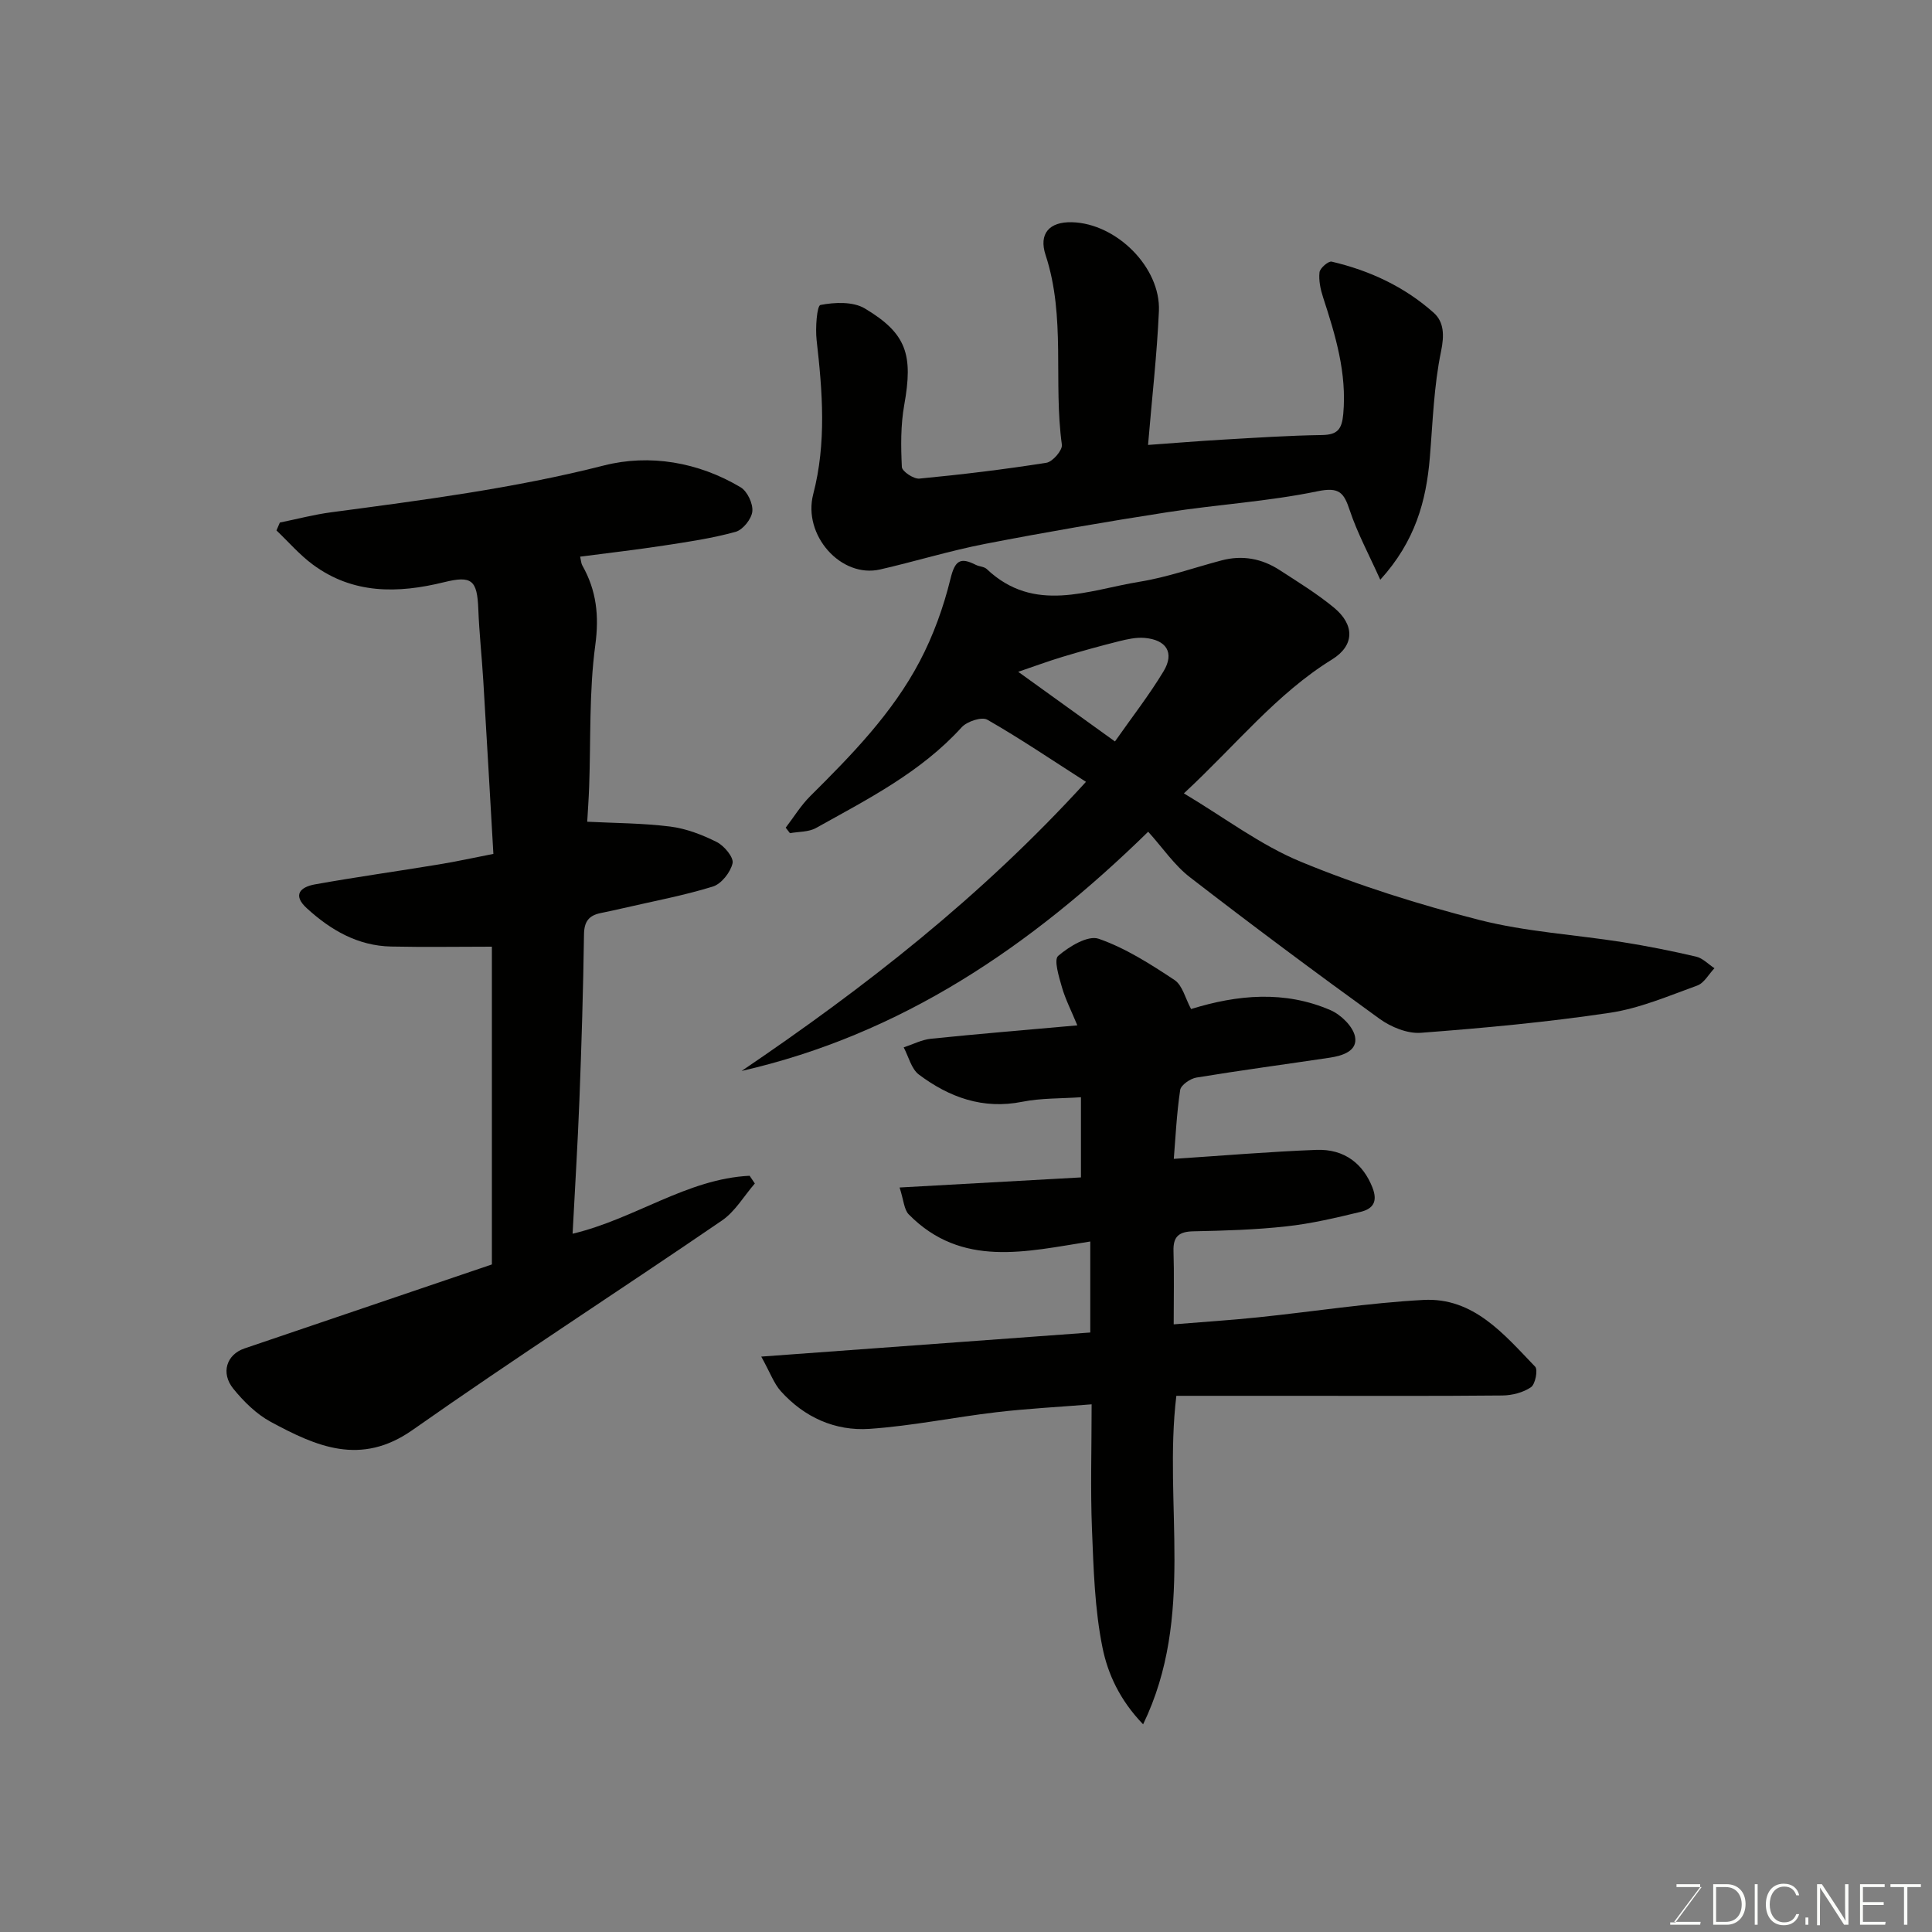 <svg enable-background="new 0 0 400 400" viewBox="0 0 400 400" xmlns="http://www.w3.org/2000/svg"><rect x="0" y="0" width="400" height="400" fill="#808080" stroke="none"/><path d="m102.15 176.79c-.71-12.18-1.37-24.02-2.09-35.86-.3-4.94-.84-9.86-1.03-14.8-.23-6.04-1.35-7.01-7.1-5.59-9.55 2.35-18.86 2.51-27.19-3.67-2.74-2.03-5.01-4.68-7.5-7.05.23-.54.46-1.09.7-1.63 3.55-.72 7.08-1.66 10.66-2.13 18.93-2.52 37.82-4.95 56.44-9.69 9.42-2.4 19.53-.72 28.3 4.52 1.39.83 2.59 3.39 2.42 5-.16 1.56-1.96 3.81-3.46 4.22-4.85 1.34-9.87 2.08-14.86 2.84-5.66.87-11.36 1.52-17.33 2.3.17.71.19 1.35.47 1.85 2.91 5.17 3.49 10.35 2.67 16.45-1.3 9.64-.92 19.5-1.27 29.27-.09 2.56-.28 5.12-.4 7.31 5.61.29 11.44.28 17.18 1 3.32.42 6.64 1.7 9.65 3.21 1.53.77 3.53 3.18 3.26 4.38-.42 1.87-2.31 4.28-4.08 4.83-6.04 1.87-12.31 3.03-18.49 4.46-1.59.37-3.18.71-4.78 1.04-2.41.5-3.38 1.76-3.41 4.42-.16 11.43-.51 22.87-.95 34.29-.35 9.09-.92 18.18-1.41 27.67 12.95-3.08 23.67-11.37 36.65-12 .36.53.72 1.07 1.08 1.6-2.25 2.59-4.07 5.79-6.8 7.66-21.28 14.56-42.97 28.54-64.06 43.37-10.75 7.56-19.97 3.39-29.38-1.69-2.96-1.6-5.57-4.19-7.72-6.83-2.67-3.28-1.41-7.09 2.27-8.35 17.07-5.81 34.15-11.59 51.25-17.4 0-22.49 0-44.63 0-65.79-6.97 0-13.93.12-20.88-.03-6.88-.15-12.47-3.39-17.42-7.91-3.09-2.81-1.28-4.42 1.62-4.95 8.52-1.53 17.1-2.72 25.64-4.13 3.68-.6 7.31-1.4 11.35-2.19z" fill="#010100"/><path d="m223.8 243.77c0-5.6 0-10.87 0-16.6-4.15.29-8.24.16-12.15.94-8.15 1.63-15.1-.92-21.39-5.62-1.58-1.18-2.14-3.72-3.16-5.64 1.88-.62 3.72-1.59 5.65-1.79 9.94-1.02 19.89-1.84 30.3-2.77-1.27-3.08-2.48-5.42-3.19-7.9-.62-2.16-1.71-5.68-.78-6.48 2.27-1.95 6.16-4.32 8.38-3.55 5.57 1.93 10.74 5.25 15.71 8.54 1.65 1.09 2.23 3.8 3.43 6.01 9.61-2.98 19.38-3.88 28.88.24 2.16.94 4.66 3.38 5.07 5.5.56 2.95-2.61 3.94-5.23 4.33-9.21 1.38-18.43 2.61-27.62 4.12-1.27.21-3.21 1.55-3.36 2.58-.74 4.98-.97 10.04-1.32 14.25 10.16-.67 19.83-1.49 29.51-1.86 5.91-.23 9.72 2.98 11.61 7.77 1.21 3.07.01 4.47-2.47 5.07-5.05 1.22-10.15 2.43-15.3 2.99-6.39.71-12.85.9-19.29 1.03-2.99.06-4.22 1.07-4.12 4.11.15 4.79.04 9.6.04 15.15 6.12-.5 11.8-.86 17.46-1.45 11.41-1.18 22.78-2.98 34.22-3.6 10.41-.57 16.72 7.13 23.16 13.82.61.64.03 3.64-.87 4.25-1.63 1.11-3.91 1.69-5.93 1.71-14.33.14-28.65.07-42.98.07-8.16 0-16.31 0-24.51 0-2.71 22.48 3.96 45.6-6.88 68.01-4.84-5.01-7.32-10.48-8.41-15.88-1.62-7.99-1.85-16.31-2.18-24.51-.33-8.3-.07-16.62-.07-25.86-6.81.55-13.31.88-19.75 1.64-8.76 1.03-17.45 2.84-26.24 3.44-7.12.48-13.5-2.39-18.36-7.8-1.43-1.59-2.18-3.79-4.05-7.16 23.56-1.73 45.72-3.35 68.12-4.99 0-6.37 0-12.46 0-18.84-13.23 2.07-26.6 5.54-37.58-5.61-.98-1-1.04-2.91-1.9-5.57 12.86-.7 24.92-1.38 37.55-2.09z" fill="#010100"/><path d="m153.54 221.73c25.47-17.25 49.56-36 71.3-59.86-7.09-4.54-13.62-8.97-20.44-12.87-1.14-.65-4.19.36-5.29 1.57-8.46 9.32-19.46 14.89-30.19 20.87-1.52.84-3.57.73-5.37 1.06-.29-.38-.59-.76-.88-1.14 1.69-2.2 3.16-4.63 5.11-6.56 8.55-8.49 16.98-17.13 22.63-27.86 2.83-5.37 4.95-11.26 6.39-17.16.93-3.8 2.06-4.44 5.24-2.83.71.36 1.71.35 2.25.86 9.85 9.32 20.97 4.37 31.66 2.63 5.75-.93 11.32-2.93 16.98-4.42 4.29-1.13 8.32-.38 11.99 2 3.83 2.48 7.75 4.89 11.26 7.78 4.33 3.58 4.28 7.84-.39 10.73-11.53 7.12-19.83 17.67-30.68 27.73 8.39 5 15.84 10.7 24.22 14.16 11.97 4.94 24.45 8.86 37.01 12.06 9.61 2.44 19.69 3.02 29.53 4.57 5.13.81 10.24 1.83 15.29 3.01 1.38.32 2.54 1.58 3.8 2.4-1.18 1.23-2.13 3.07-3.57 3.59-5.95 2.15-11.91 4.72-18.1 5.64-12.96 1.94-26.04 3.15-39.12 4.14-2.79.21-6.18-1.19-8.54-2.89-13.24-9.57-26.35-19.33-39.27-29.32-3.24-2.5-5.63-6.09-8.64-9.42-24.4 23.86-51.17 41.98-84.18 49.53zm77.3-68.22c3.45-4.93 7.06-9.55 10.07-14.54 2.3-3.83.6-6.52-3.97-6.9-1.73-.14-3.57.27-5.29.7-3.93.98-7.84 2.07-11.72 3.24-3.04.92-6.02 2.03-9.12 3.08 7.05 5.08 13.05 9.4 20.03 14.42z" fill="#010100"/><path d="m237.69 92.12c5.23-.37 10.46-.81 15.7-1.11 6.76-.39 13.53-.84 20.3-.94 3.24-.05 4.13-1.19 4.42-4.38.76-8.46-1.61-16.24-4.16-24.07-.55-1.67-.95-3.54-.76-5.24.09-.86 1.84-2.37 2.52-2.21 7.85 1.83 15.07 5.19 21.1 10.56 2.16 1.92 2.24 4.67 1.54 8.04-1.49 7.18-1.71 14.63-2.32 21.98-.75 8.97-3.01 17.3-10.26 25.28-2.37-5.27-4.74-9.66-6.3-14.32-1.23-3.71-2.15-4.94-6.73-3.99-10.23 2.12-20.76 2.73-31.11 4.34-12.57 1.95-25.11 4.11-37.6 6.53-7.34 1.42-14.52 3.64-21.81 5.31-8.11 1.86-16.06-7.11-13.85-15.59 2.76-10.6 1.92-21.22.7-31.9-.28-2.48.06-7.13.8-7.27 2.94-.57 6.73-.73 9.16.71 8.74 5.21 10.04 9.63 8.18 20.01-.75 4.19-.7 8.57-.49 12.83.04.9 2.44 2.51 3.62 2.4 8.8-.84 17.58-1.9 26.31-3.28 1.29-.2 3.36-2.61 3.2-3.74-1.8-13.03.85-26.43-3.37-39.26-1.46-4.43.76-6.92 5.45-6.8 9.17.23 18.39 9.31 18.01 18.39-.4 9.01-1.44 18.01-2.25 27.72z" fill="#010100"/><g fill="#fbfcfa"><path d="m346.9 398 5.4-7.3h-5.2v-.6h4.9v.6l-5.4 7.2h5.5l-.1.6h-6.2v-.5z"/><path d="m354.7 390.1h2.8c2.3 0 3.9 1.6 3.9 4.1s-1.6 4.3-3.9 4.3h-2.8zm.6 7.8h2c2.2 0 3.3-1.6 3.3-3.6 0-1.8-1-3.6-3.3-3.6h-2z"/><path d="m363.9 390.1v8.4h-.6v-8.4z"/><path d="m372.5 396.3c-.4 1.3-1.4 2.3-3.2 2.3-2.4 0-3.7-1.9-3.7-4.3 0-2.3 1.2-4.3 3.7-4.3 1.8 0 2.9 1 3.2 2.4h-.6c-.4-1.1-1.1-1.8-2.5-1.8-2.1 0-3 1.9-3 3.7s.9 3.7 3 3.7c1.4 0 2.1-.7 2.5-1.7z"/><path d="m373.8 398.5v-1.5h.6v1.5z"/><path d="m376.2 398.5v-8.4h1c1.3 2 4.4 6.6 4.9 7.6-.1-1.2-.1-2.4-.1-3.8v-3.8h.7v8.4h-.9c-1.2-1.9-4.4-6.8-5-7.7.1 1.1 0 2.3 0 3.9v3.9h-.6z"/><path d="m390 394.4h-4.3v3.5h4.7l-.1.6h-5.2v-8.4h5.1v.6h-4.5v3.1h4.3z"/><path d="m394.2 390.7h-2.8v-.6h6.3v.6h-2.8v7.8h-.7z"/></g></svg>